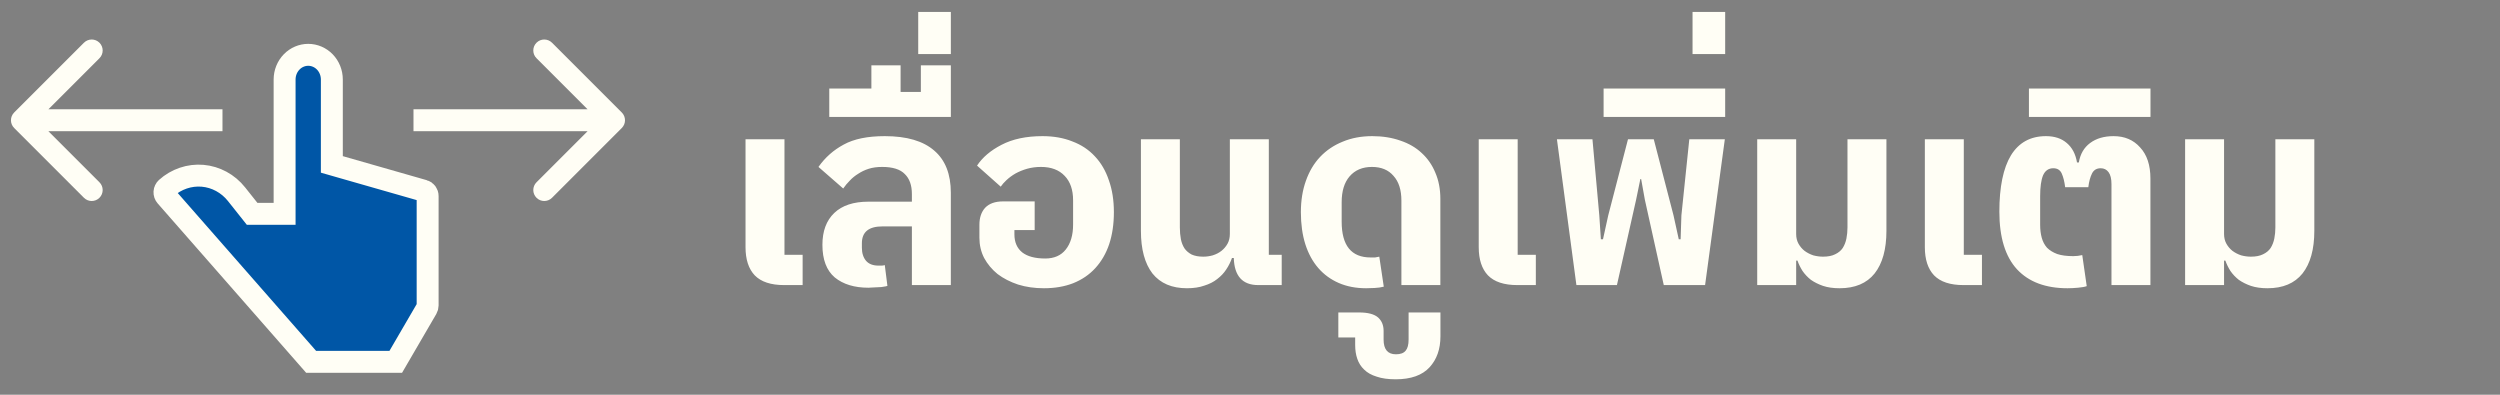 <svg width="114" height="18" viewBox="0 0 114 18" fill="none" xmlns="http://www.w3.org/2000/svg">
<rect x="0" y="0" width="114" height="18" fill="#808080" stroke="none"/>
<path d="M10.785 8.855L10.785 8.855L11.346 9.561L11.496 9.75H11.738H12.478H12.978V9.25V3.625C12.978 3.322 13.095 3.034 13.299 2.824C13.502 2.615 13.774 2.5 14.055 2.5C14.336 2.5 14.608 2.615 14.812 2.824C15.015 3.034 15.132 3.322 15.132 3.625V7.12V7.497L15.495 7.601L19.328 8.698C19.328 8.698 19.328 8.698 19.329 8.698C19.374 8.711 19.417 8.74 19.449 8.783C19.481 8.827 19.5 8.882 19.5 8.941C19.5 8.941 19.5 8.941 19.5 8.941L19.5 13.931C19.5 13.979 19.487 14.025 19.464 14.065L19.464 14.065L18.046 16.5H14.188L7.564 8.944C7.543 8.92 7.526 8.891 7.514 8.858C7.503 8.826 7.498 8.791 7.5 8.755C7.502 8.72 7.511 8.686 7.526 8.656C7.54 8.625 7.56 8.599 7.583 8.578C7.81 8.373 8.074 8.219 8.358 8.123C8.642 8.026 8.942 7.99 9.239 8.015C9.537 8.041 9.827 8.128 10.092 8.272C10.358 8.416 10.594 8.614 10.785 8.855Z" fill="#0056A6" stroke="#FFFEF5"/>
<path d="M28.354 5.837C28.549 5.642 28.549 5.326 28.354 5.13L25.172 1.948C24.977 1.753 24.66 1.753 24.465 1.948C24.269 2.144 24.269 2.46 24.465 2.655L27.293 5.484L24.465 8.312C24.269 8.508 24.269 8.824 24.465 9.019C24.66 9.215 24.977 9.215 25.172 9.019L28.354 5.837ZM28 4.984H18.855V5.984H28V4.984Z" fill="#FFFEF5"/>
<path d="M0.646 5.837C0.451 5.642 0.451 5.326 0.646 5.13L3.828 1.948C4.024 1.753 4.34 1.753 4.535 1.948C4.731 2.144 4.731 2.46 4.535 2.655L1.707 5.484L4.535 8.312C4.731 8.508 4.731 8.824 4.535 9.019C4.34 9.215 4.024 9.215 3.828 9.019L0.646 5.837ZM1 4.984H10.145V5.984H1V4.984Z" fill="#FFFEF5"/>
<path d="M35.76 13C35.152 13 34.704 12.852 34.416 12.556C34.136 12.26 33.996 11.832 33.996 11.272V6.352H35.772V11.62H36.6V13H35.76ZM39.602 13.12C38.962 13.12 38.45 12.964 38.066 12.652C37.69 12.332 37.502 11.836 37.502 11.164C37.502 10.54 37.682 10.056 38.042 9.712C38.402 9.368 38.922 9.196 39.602 9.196H41.582V8.848C41.582 8.448 41.474 8.144 41.258 7.936C41.05 7.72 40.706 7.612 40.226 7.612C39.994 7.612 39.79 7.64 39.614 7.696C39.438 7.752 39.278 7.828 39.134 7.924C38.99 8.012 38.862 8.116 38.75 8.236C38.638 8.348 38.538 8.468 38.45 8.596L37.322 7.612C37.626 7.18 38.01 6.84 38.474 6.592C38.938 6.336 39.562 6.208 40.346 6.208C41.346 6.208 42.098 6.428 42.602 6.868C43.106 7.3 43.358 7.94 43.358 8.788V13H41.582V10.324H40.238C39.614 10.324 39.302 10.58 39.302 11.092V11.296C39.302 11.544 39.366 11.744 39.494 11.896C39.622 12.04 39.81 12.112 40.058 12.112C40.106 12.112 40.154 12.112 40.202 12.112C40.25 12.112 40.298 12.104 40.346 12.088L40.466 13.036C40.426 13.052 40.37 13.064 40.298 13.072C40.234 13.088 40.158 13.096 40.07 13.096C39.99 13.104 39.906 13.108 39.818 13.108C39.738 13.116 39.666 13.12 39.602 13.12ZM37.815 4.036H39.735V2.98H41.067V4.192H41.991V2.98H43.359V5.332H37.815V4.036ZM41.871 0.544H43.359V2.464H41.871V0.544ZM47.601 13.144C47.177 13.144 46.785 13.088 46.425 12.976C46.065 12.856 45.753 12.696 45.489 12.496C45.233 12.288 45.029 12.044 44.877 11.764C44.733 11.484 44.661 11.176 44.661 10.84V10.252C44.661 9.924 44.749 9.664 44.925 9.472C45.109 9.28 45.381 9.184 45.741 9.184H47.181V10.492H46.257V10.684C46.257 11.044 46.377 11.32 46.617 11.512C46.857 11.696 47.205 11.788 47.661 11.788C48.069 11.788 48.381 11.652 48.597 11.38C48.821 11.1 48.933 10.72 48.933 10.24V9.136C48.933 8.656 48.805 8.284 48.549 8.02C48.293 7.748 47.933 7.612 47.469 7.612C47.245 7.612 47.033 7.64 46.833 7.696C46.641 7.752 46.465 7.824 46.305 7.912C46.153 8 46.017 8.1 45.897 8.212C45.785 8.316 45.697 8.416 45.633 8.512L44.553 7.552C44.801 7.176 45.173 6.86 45.669 6.604C46.173 6.34 46.797 6.208 47.541 6.208C48.045 6.208 48.497 6.288 48.897 6.448C49.305 6.6 49.649 6.828 49.929 7.132C50.209 7.428 50.421 7.792 50.565 8.224C50.717 8.648 50.793 9.132 50.793 9.676C50.793 10.22 50.721 10.708 50.577 11.14C50.433 11.564 50.221 11.928 49.941 12.232C49.669 12.528 49.333 12.756 48.933 12.916C48.541 13.068 48.097 13.144 47.601 13.144ZM54.126 13.144C53.438 13.144 52.913 12.92 52.553 12.472C52.202 12.016 52.026 11.368 52.026 10.528V6.352H53.801V10.372C53.801 10.564 53.818 10.744 53.849 10.912C53.882 11.072 53.938 11.212 54.017 11.332C54.097 11.444 54.206 11.536 54.342 11.608C54.486 11.672 54.661 11.704 54.87 11.704C55.014 11.704 55.157 11.684 55.301 11.644C55.453 11.596 55.586 11.528 55.697 11.44C55.809 11.352 55.901 11.244 55.974 11.116C56.045 10.988 56.081 10.84 56.081 10.672V6.352H57.858V11.62H58.446V13H57.377C56.657 13 56.285 12.588 56.261 11.764H56.178C56.114 11.948 56.026 12.124 55.913 12.292C55.809 12.452 55.673 12.596 55.505 12.724C55.346 12.852 55.15 12.952 54.917 13.024C54.694 13.104 54.429 13.144 54.126 13.144ZM62.296 13.144C61.832 13.144 61.416 13.064 61.048 12.904C60.68 12.744 60.368 12.516 60.112 12.22C59.856 11.924 59.66 11.564 59.524 11.14C59.388 10.708 59.32 10.22 59.32 9.676C59.32 9.148 59.396 8.672 59.548 8.248C59.7 7.816 59.916 7.452 60.196 7.156C60.484 6.852 60.828 6.62 61.228 6.46C61.628 6.292 62.076 6.208 62.572 6.208C63.044 6.208 63.472 6.276 63.856 6.412C64.24 6.54 64.564 6.728 64.828 6.976C65.1 7.224 65.308 7.524 65.452 7.876C65.604 8.228 65.68 8.624 65.68 9.064V13H63.904V9.148C63.904 8.66 63.784 8.284 63.544 8.02C63.312 7.748 62.984 7.612 62.56 7.612C62.128 7.612 61.788 7.756 61.54 8.044C61.3 8.324 61.18 8.716 61.18 9.22V10.108C61.18 11.196 61.62 11.74 62.5 11.74C62.58 11.74 62.648 11.74 62.704 11.74C62.768 11.732 62.832 11.72 62.896 11.704L63.1 13.072C62.98 13.104 62.84 13.124 62.68 13.132C62.52 13.14 62.392 13.144 62.296 13.144ZM63.644 17.296C63.3 17.296 63.012 17.256 62.78 17.176C62.54 17.104 62.348 16.996 62.204 16.852C62.06 16.716 61.956 16.552 61.892 16.36C61.828 16.176 61.796 15.968 61.796 15.736V15.388H61.028V14.248H61.976C62.376 14.248 62.664 14.324 62.84 14.476C63.008 14.628 63.092 14.832 63.092 15.088V15.484C63.092 15.932 63.28 16.156 63.656 16.156C63.864 16.156 64.012 16.1 64.1 15.988C64.188 15.884 64.232 15.716 64.232 15.484V14.248H65.684V15.34C65.684 15.916 65.52 16.384 65.192 16.744C64.856 17.112 64.34 17.296 63.644 17.296ZM69.194 13C68.586 13 68.138 12.852 67.85 12.556C67.57 12.26 67.43 11.832 67.43 11.272V6.352H69.206V11.62H70.034V13H69.194ZM70.996 6.352H72.616L72.928 9.82L73 10.912H73.096L73.336 9.82L74.236 6.352H75.412L76.312 9.82L76.552 10.912H76.636L76.672 9.82L77.032 6.352H78.652L77.752 13H75.868L75.004 9.1L74.836 8.164H74.8L74.608 9.1L73.732 13H71.884L70.996 6.352ZM73.124 4.036H78.668V5.332H73.124V4.036ZM77.18 0.544H78.668V2.464H77.18V0.544ZM83.885 13.144C83.597 13.144 83.345 13.108 83.129 13.036C82.921 12.964 82.737 12.872 82.577 12.76C82.425 12.64 82.297 12.504 82.193 12.352C82.097 12.2 82.021 12.044 81.965 11.884H81.905V13H80.129V6.352H81.905V10.672C81.905 10.84 81.941 10.988 82.013 11.116C82.085 11.244 82.177 11.352 82.289 11.44C82.409 11.528 82.541 11.596 82.685 11.644C82.837 11.684 82.985 11.704 83.129 11.704C83.353 11.704 83.537 11.668 83.681 11.596C83.833 11.524 83.949 11.428 84.029 11.308C84.109 11.18 84.165 11.036 84.197 10.876C84.229 10.716 84.245 10.548 84.245 10.372V6.352H86.021V10.528C86.021 11.368 85.841 12.016 85.481 12.472C85.121 12.92 84.589 13.144 83.885 13.144ZM89.537 13C88.929 13 88.481 12.852 88.193 12.556C87.913 12.26 87.773 11.832 87.773 11.272V6.352H89.549V11.62H90.377V13H89.537ZM94.279 13.144C93.279 13.144 92.511 12.856 91.975 12.28C91.439 11.696 91.171 10.82 91.171 9.652C91.171 8.524 91.347 7.668 91.699 7.084C92.059 6.5 92.591 6.208 93.295 6.208C93.687 6.208 94.003 6.312 94.243 6.52C94.491 6.728 94.647 7.024 94.711 7.408H94.795C94.859 7.024 95.031 6.728 95.311 6.52C95.591 6.312 95.947 6.208 96.379 6.208C96.883 6.208 97.287 6.38 97.591 6.724C97.903 7.06 98.059 7.532 98.059 8.14V13H96.283V8.392C96.283 8.152 96.239 7.972 96.151 7.852C96.063 7.732 95.943 7.672 95.791 7.672C95.607 7.672 95.475 7.752 95.395 7.912C95.315 8.072 95.259 8.28 95.227 8.536H94.171C94.139 8.28 94.087 8.072 94.015 7.912C93.943 7.752 93.815 7.672 93.631 7.672C93.415 7.672 93.259 7.78 93.163 7.996C93.075 8.212 93.031 8.528 93.031 8.944V10.252C93.031 10.468 93.055 10.664 93.103 10.84C93.151 11.016 93.231 11.168 93.343 11.296C93.463 11.416 93.619 11.512 93.811 11.584C94.003 11.648 94.247 11.68 94.543 11.68C94.679 11.68 94.815 11.664 94.951 11.632L95.155 13.048C95.067 13.08 94.935 13.104 94.759 13.12C94.583 13.136 94.423 13.144 94.279 13.144ZM92.519 4.036H98.062V5.332H92.519V4.036ZM103.397 13.144C103.109 13.144 102.857 13.108 102.641 13.036C102.433 12.964 102.249 12.872 102.089 12.76C101.937 12.64 101.809 12.504 101.705 12.352C101.609 12.2 101.533 12.044 101.477 11.884H101.417V13H99.641V6.352H101.417V10.672C101.417 10.84 101.453 10.988 101.525 11.116C101.597 11.244 101.689 11.352 101.801 11.44C101.921 11.528 102.053 11.596 102.197 11.644C102.349 11.684 102.497 11.704 102.641 11.704C102.865 11.704 103.049 11.668 103.193 11.596C103.345 11.524 103.461 11.428 103.541 11.308C103.621 11.18 103.677 11.036 103.709 10.876C103.741 10.716 103.757 10.548 103.757 10.372V6.352H105.533V10.528C105.533 11.368 105.353 12.016 104.993 12.472C104.633 12.92 104.101 13.144 103.397 13.144Z" fill="#FFFEF5"/>
</svg>
